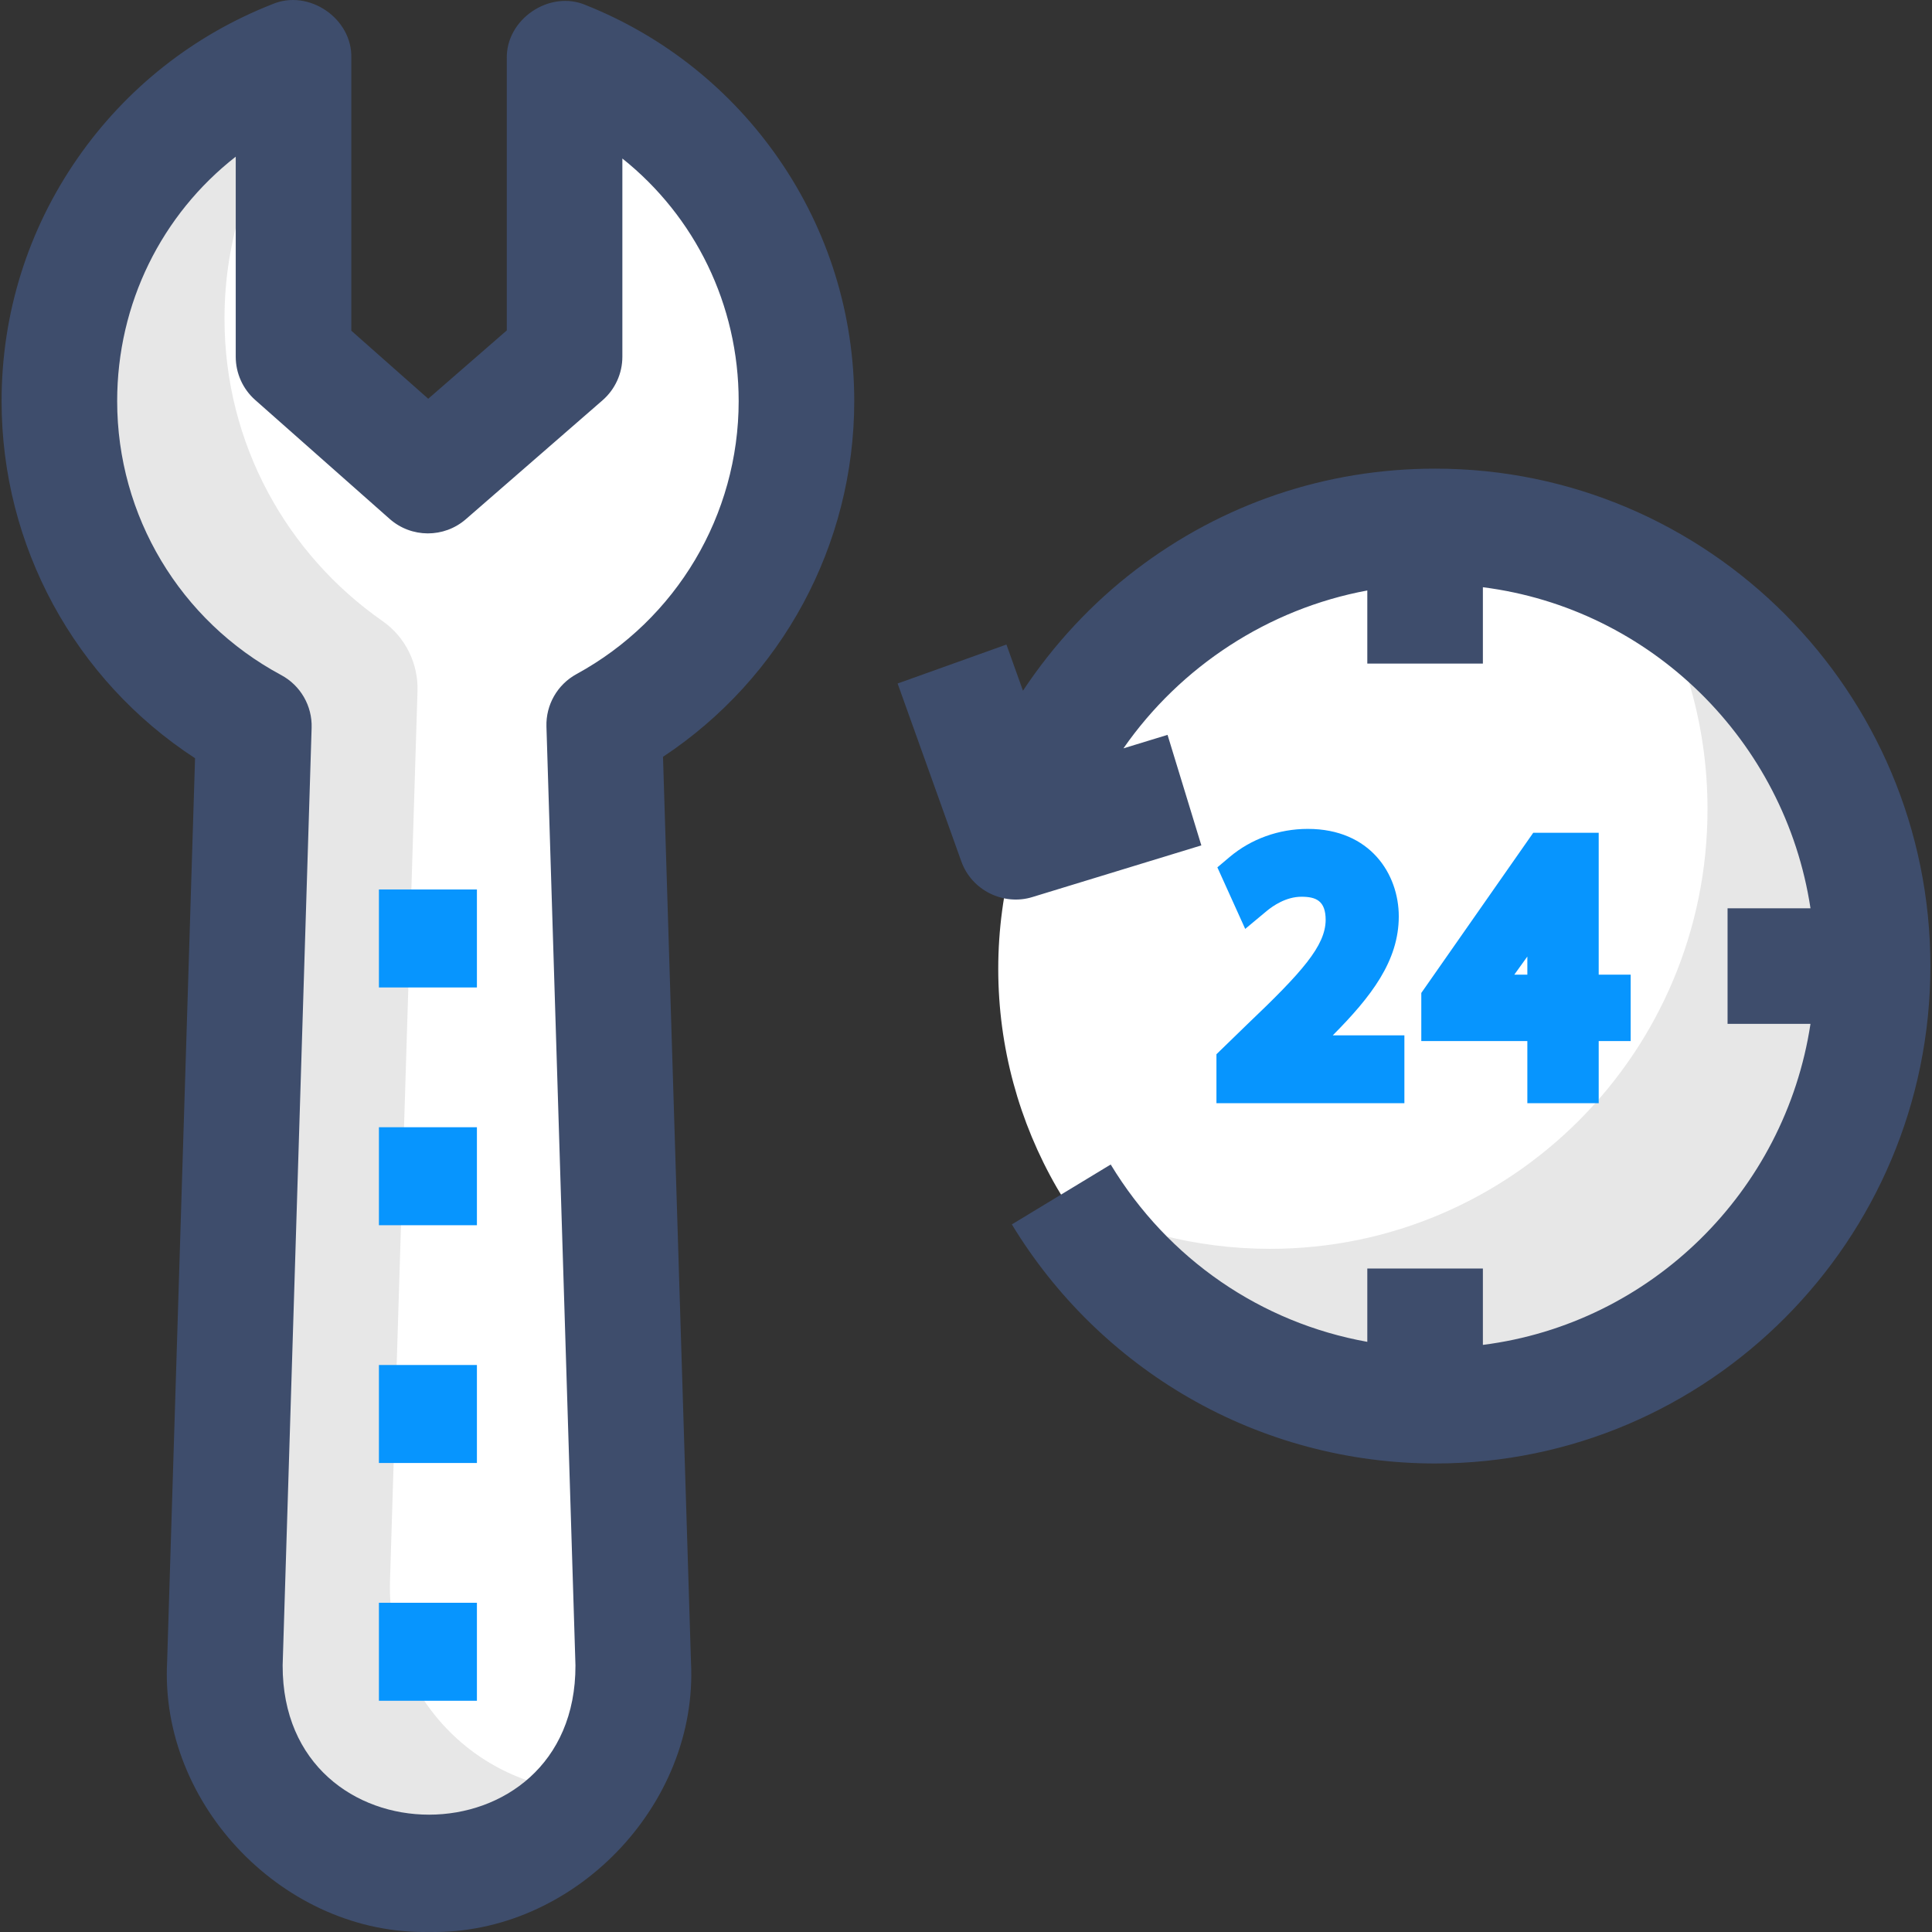 <svg xmlns="http://www.w3.org/2000/svg"  viewBox="0 0 468 468" width="64px" height="64px"><rect x="0" y="0" width="468" height="468" fill="#333333" stroke="none"/><circle cx="347.799" cy="234.705" r="105.988" fill="#fff"/><path fill="#e7e7e7" d="M397.947,140.26c9.938,16.218,15.675,35.314,15.675,55.758 c0,58.815-47.444,106.494-105.969,106.494c-18.206,0-35.336-4.621-50.302-12.749c18.651,30.444,52.113,50.745,90.298,50.745 c58.525,0,105.969-47.679,105.969-106.494C453.617,193.492,431.095,158.259,397.947,140.26z"/><path fill="#3e4d6c" d="M347.648,113.522c-26.439,0-51.515,8.471-72.517,24.497c-10.687,8.155-19.92,18.126-27.332,29.295 l-4.004-11.183l-26.358,9.438l15.415,43.049c2.504,7.097,10.308,10.851,17.272,8.667l40.884-12.502l-8.187-26.772l-10.686,3.267 c13.816-19.857,35.109-33.805,59.077-38.244v17.712h27.997v-18.498c40.698,5.156,73.201,37.164,79.357,77.768h-20.087v27.997 h20.087c-6.156,40.604-38.658,72.611-79.357,77.768v-18.498h-27.997v17.759c-25.683-4.611-48.207-19.942-62.159-42.959 l-23.943,14.512c10.511,17.341,25.326,31.85,42.845,41.959c18.085,10.437,38.726,15.953,59.692,15.953 c66.15,0,119.967-54.052,119.967-120.492S413.798,113.522,347.648,113.522z"/><path fill="#0795fe" d="M338.834,221.976c0-10.205-6.897-21.188-22.04-21.188c-7.01,0-13.741,2.424-18.952,6.824 l-2.951,2.492l6.742,14.912l5.162-4.301c1.565-1.304,4.745-3.49,8.468-3.49c3.517,0,5.86,0.967,5.86,5.636 c-0.062,6.252-5.652,12.571-19.035,25.308l-7.421,7.206v11.866h45.527v-16.437h-17.354 C332.177,241.403,338.834,232.771,338.834,221.976z"/><path fill="#0795fe" d="M387.264,236.092v-34.369h-15.856l-27.119,38.806v11.653h25.69v15.058h17.285v-15.058h7.74 v-16.09H387.264z M369.979,231.706v4.386h-3.157L369.979,231.706z"/><path fill="#fff" d="M192.931,97.163c0-37.604-23.261-69.754-56.17-82.907v72.156l-33.104,28.798L71.102,86.411 V14.039C37.904,27.052,14.384,59.35,14.384,97.163c0,34.053,19.071,63.645,47.111,78.699l-7.02,227.117 c-0.649,67.047,99.582,66.994,98.914,0l-7.029-227.404C174.106,160.433,192.931,130.998,192.931,97.163z"/><path fill="#e7e7e7" d="M94.471,382.981l6.663-215.582c0.208-6.728-2.974-13.123-8.494-16.973 c-23.126-16.131-38.26-42.926-38.26-73.261c0-19.404,6.206-37.347,16.723-51.986V14.039 C37.904,27.052,14.384,59.35,14.384,97.162c0,34.053,19.071,63.645,47.111,78.699l-7.02,227.117 c-3.145,47.404,62.891,69.366,89.187,31.005C115.861,433.837,93.611,410.806,94.471,382.981z"/><rect width="23.737" height="23.737" x="91.789" y="215.461" fill="#0795fe"/><rect width="23.737" height="23.737" x="91.789" y="273.057" fill="#0795fe"/><rect width="23.737" height="23.737" x="91.789" y="388.249" fill="#0795fe"/><rect width="23.737" height="23.737" x="91.789" y="330.653" fill="#0795fe"/><path fill="#3e4d6c" d="M103.933,467.987c-34.857,0.758-65.284-30.623-63.449-65.44l6.765-218.873 C18.134,164.692,0.385,132.299,0.385,97.162c0-21.172,6.367-41.523,18.415-58.852C30.556,21.4,46.876,8.501,65.994,1.007 c8.801-3.743,19.379,3.475,19.107,13.033v66.066l18.635,16.483l19.028-16.553V14.256c-0.273-9.598,10.382-16.815,19.194-12.998 c18.954,7.575,35.12,20.484,46.749,37.33c11.921,17.269,18.222,37.524,18.222,58.575c0,34.865-17.548,67.13-46.325,86.162 l6.776,219.223C169.216,437.364,138.788,468.745,103.933,467.987z M57.104,37.95C39.193,51.944,28.382,73.494,28.382,97.162 c0,27.777,15.226,53.207,39.735,66.365c4.68,2.512,7.534,7.457,7.37,12.766l-7.02,227.118c-0.115,48.243,71.061,48.206,70.93,0 l-7.028-227.404c-0.163-5.275,2.654-10.192,7.285-12.72c24.228-13.222,39.279-38.56,39.279-66.125 c0-23.378-10.598-44.749-28.173-58.766v48.015c0,4.05-1.755,7.902-4.811,10.561l-33.104,28.797 c-5.3,4.61-13.199,4.58-18.462-0.076L61.828,96.897c-3.005-2.657-4.724-6.475-4.724-10.485V37.95z"/></svg>